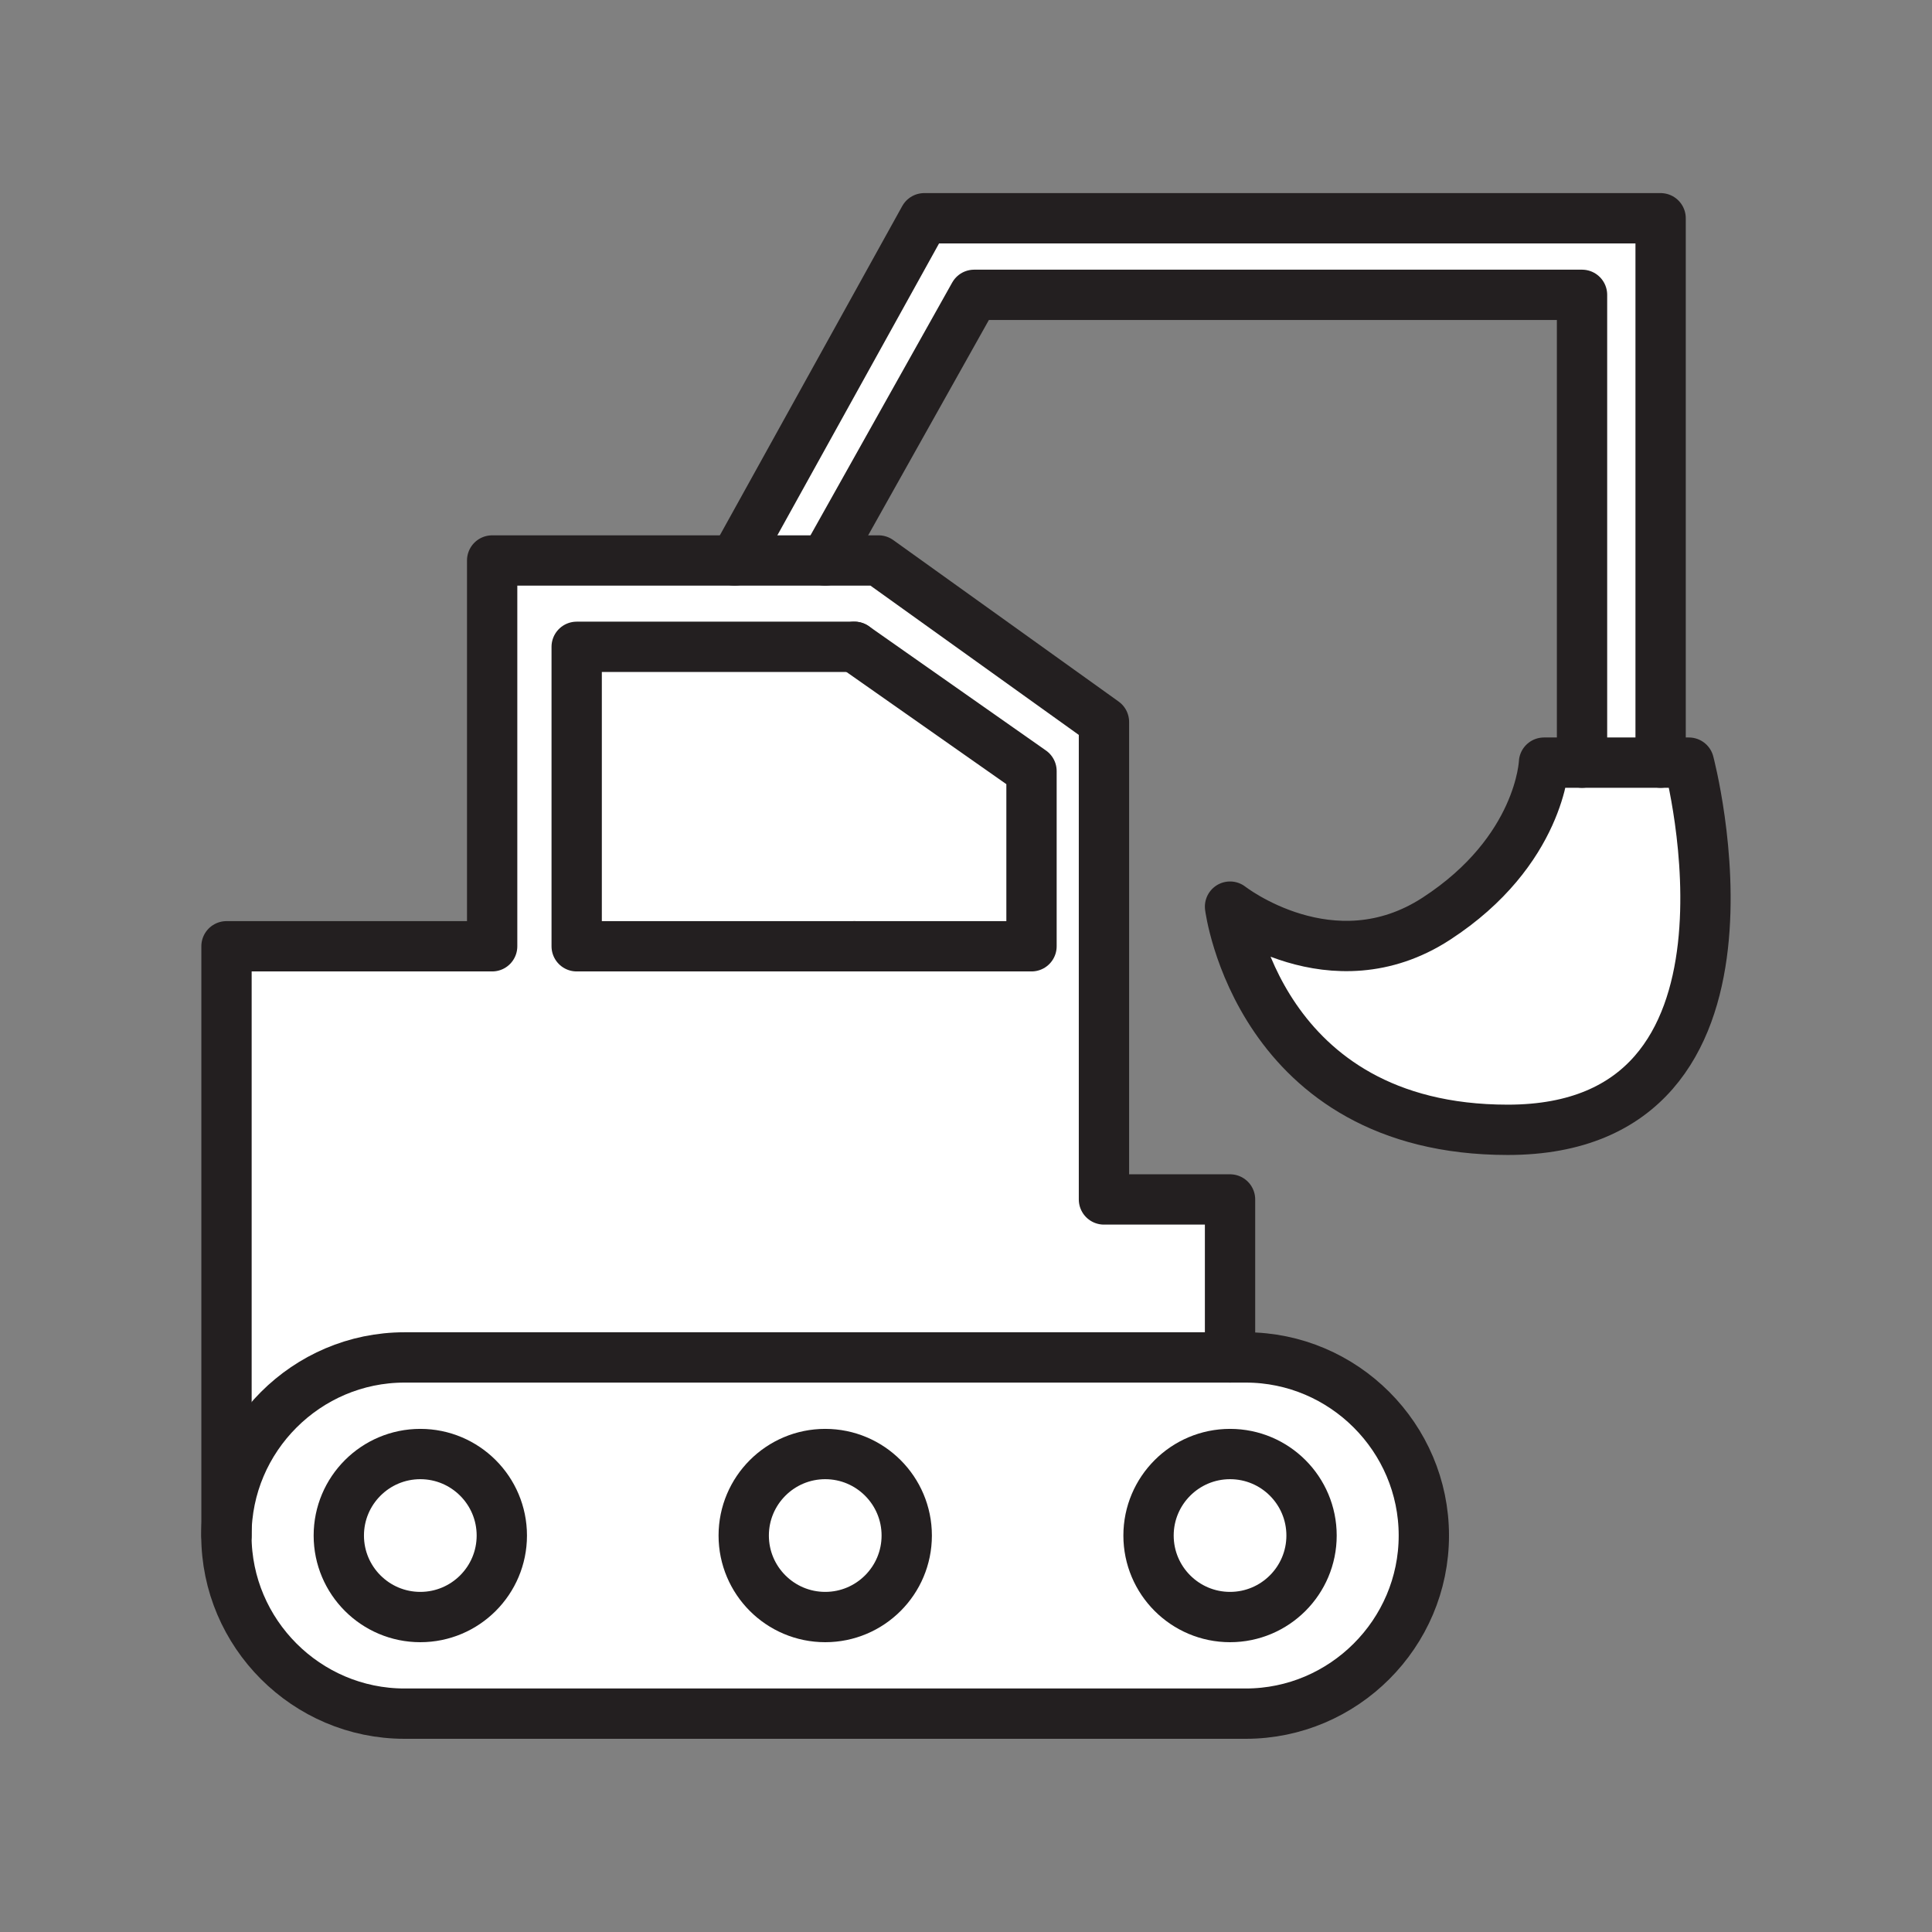 <svg xmlns="http://www.w3.org/2000/svg" viewBox="0 0 1920 1920">
    <rect x="0" y="0" width="1920" height="1920" fill="#808080" stroke="none"/>
    <style>
        .st0{fill:#fff}.st1{fill:none;stroke:#231f20;stroke-width:50;stroke-linecap:round;stroke-linejoin:round;stroke-miterlimit:10}
    </style>
    <path class="st0" d="M1222.4 1192v157H402.1c-48.7 0-92.9 19.9-125 52-32.1 32.1-52 76.3-52 125V940.4h264V557h384l224 160.5V1192h125.3zm-197.3-251.6V766.3l-176-123.5h-276v297.6h452z" id="Layer_13"/>
    <path class="st0" d="M1025.1 766.3v174.1h-452V642.8h276z" id="Layer_14"/>
    <path class="st0" d="M1678.4 757.9s97.1 364.9-180 364.9c-248 0-276-221.8-276-221.8s101.3 79.4 205 12 107-155.1 107-155.1h144z" id="Layer_15"/>
    <path class="st0" d="M1650.3 216.9v541h-78.1V293H968.1l-148 264h-90l188.4-340.1z" id="Layer_16"/>
    <path class="st0" d="M1238.1 1349c97.4 0 177 79.7 177 177 0 48.7-19.9 92.9-52 125-32.1 32.1-76.3 52-125 52h-836c-97.4 0-177-79.7-177-177 0-48.7 19.9-92.9 52-125 32.1-32.1 76.3-52 125-52h836zm65.3 177c0-44.7-36.3-81-81-81s-81 36.3-81 81 36.3 81 81 81c44.8 0 81-36.2 81-81zm-402.3 0c0-44.7-36.3-81-81-81s-81 36.3-81 81 36.3 81 81 81 81-36.2 81-81zm-402.4 0c0-44.7-36.3-81-81-81s-81 36.3-81 81 36.3 81 81 81 81-36.2 81-81z" id="Layer_17"/>
    <g id="Layer_18">
        <path class="st0" d="M1222.4 1445c44.7 0 81 36.3 81 81s-36.3 81-81 81-81-36.3-81-81 36.3-81 81-81z"/>
        <path class="st0" d="M417.7 1445c44.7 0 81 36.3 81 81s-36.3 81-81 81-81-36.3-81-81 36.3-81 81-81z"/>
        <path class="st0" d="M820.1 1445c44.7 0 81 36.3 81 81s-36.3 81-81 81-81-36.3-81-81 36.2-81 81-81z"/>
    </g>
    <g id="STROKES">
        <path class="st1" d="M1222.4 1349h15.6c97.4 0 177 79.7 177 177 0 48.7-19.9 92.9-52 125-32.1 32.1-76.3 52-125 52H402c-97.4 0-177-79.7-177-177 0-48.7 19.9-92.9 52-125 32.1-32.1 76.3-52 125-52h820.4z"/>
        <path class="st1" d="M730.1 557l188.4-340.1h731.8v541"/>
        <path class="st1" d="M225.1 1526V940.4h264V557h384l224 160.5V1192h125.3v157"/>
        <path class="st1" d="M849.1 940.4h-276V642.8h276"/>
        <path class="st1" d="M498.7 1526c0 44.7-36.3 81-81 81s-81-36.3-81-81 36.3-81 81-81 81 36.3 81 81z"/>
        <path class="st1" d="M1303.4 1526c0 44.7-36.3 81-81 81s-81-36.3-81-81 36.3-81 81-81c44.8 0 81 36.3 81 81z"/>
        <path class="st1" d="M901.1 1526c0 44.7-36.3 81-81 81s-81-36.3-81-81 36.3-81 81-81 81 36.3 81 81z"/>
        <path class="st1" d="M849.1 940.4h176V766.3l-176-123.5"/>
        <path class="st1" d="M820.1 557l148-264h604.1v464.9"/>
        <path class="st1" d="M1650.3 757.9h28.1s97.1 364.9-180 364.9c-248 0-276-221.8-276-221.8s101.3 79.4 205 12 107-155.1 107-155.1h115.9z"/>
    </g>
</svg>

